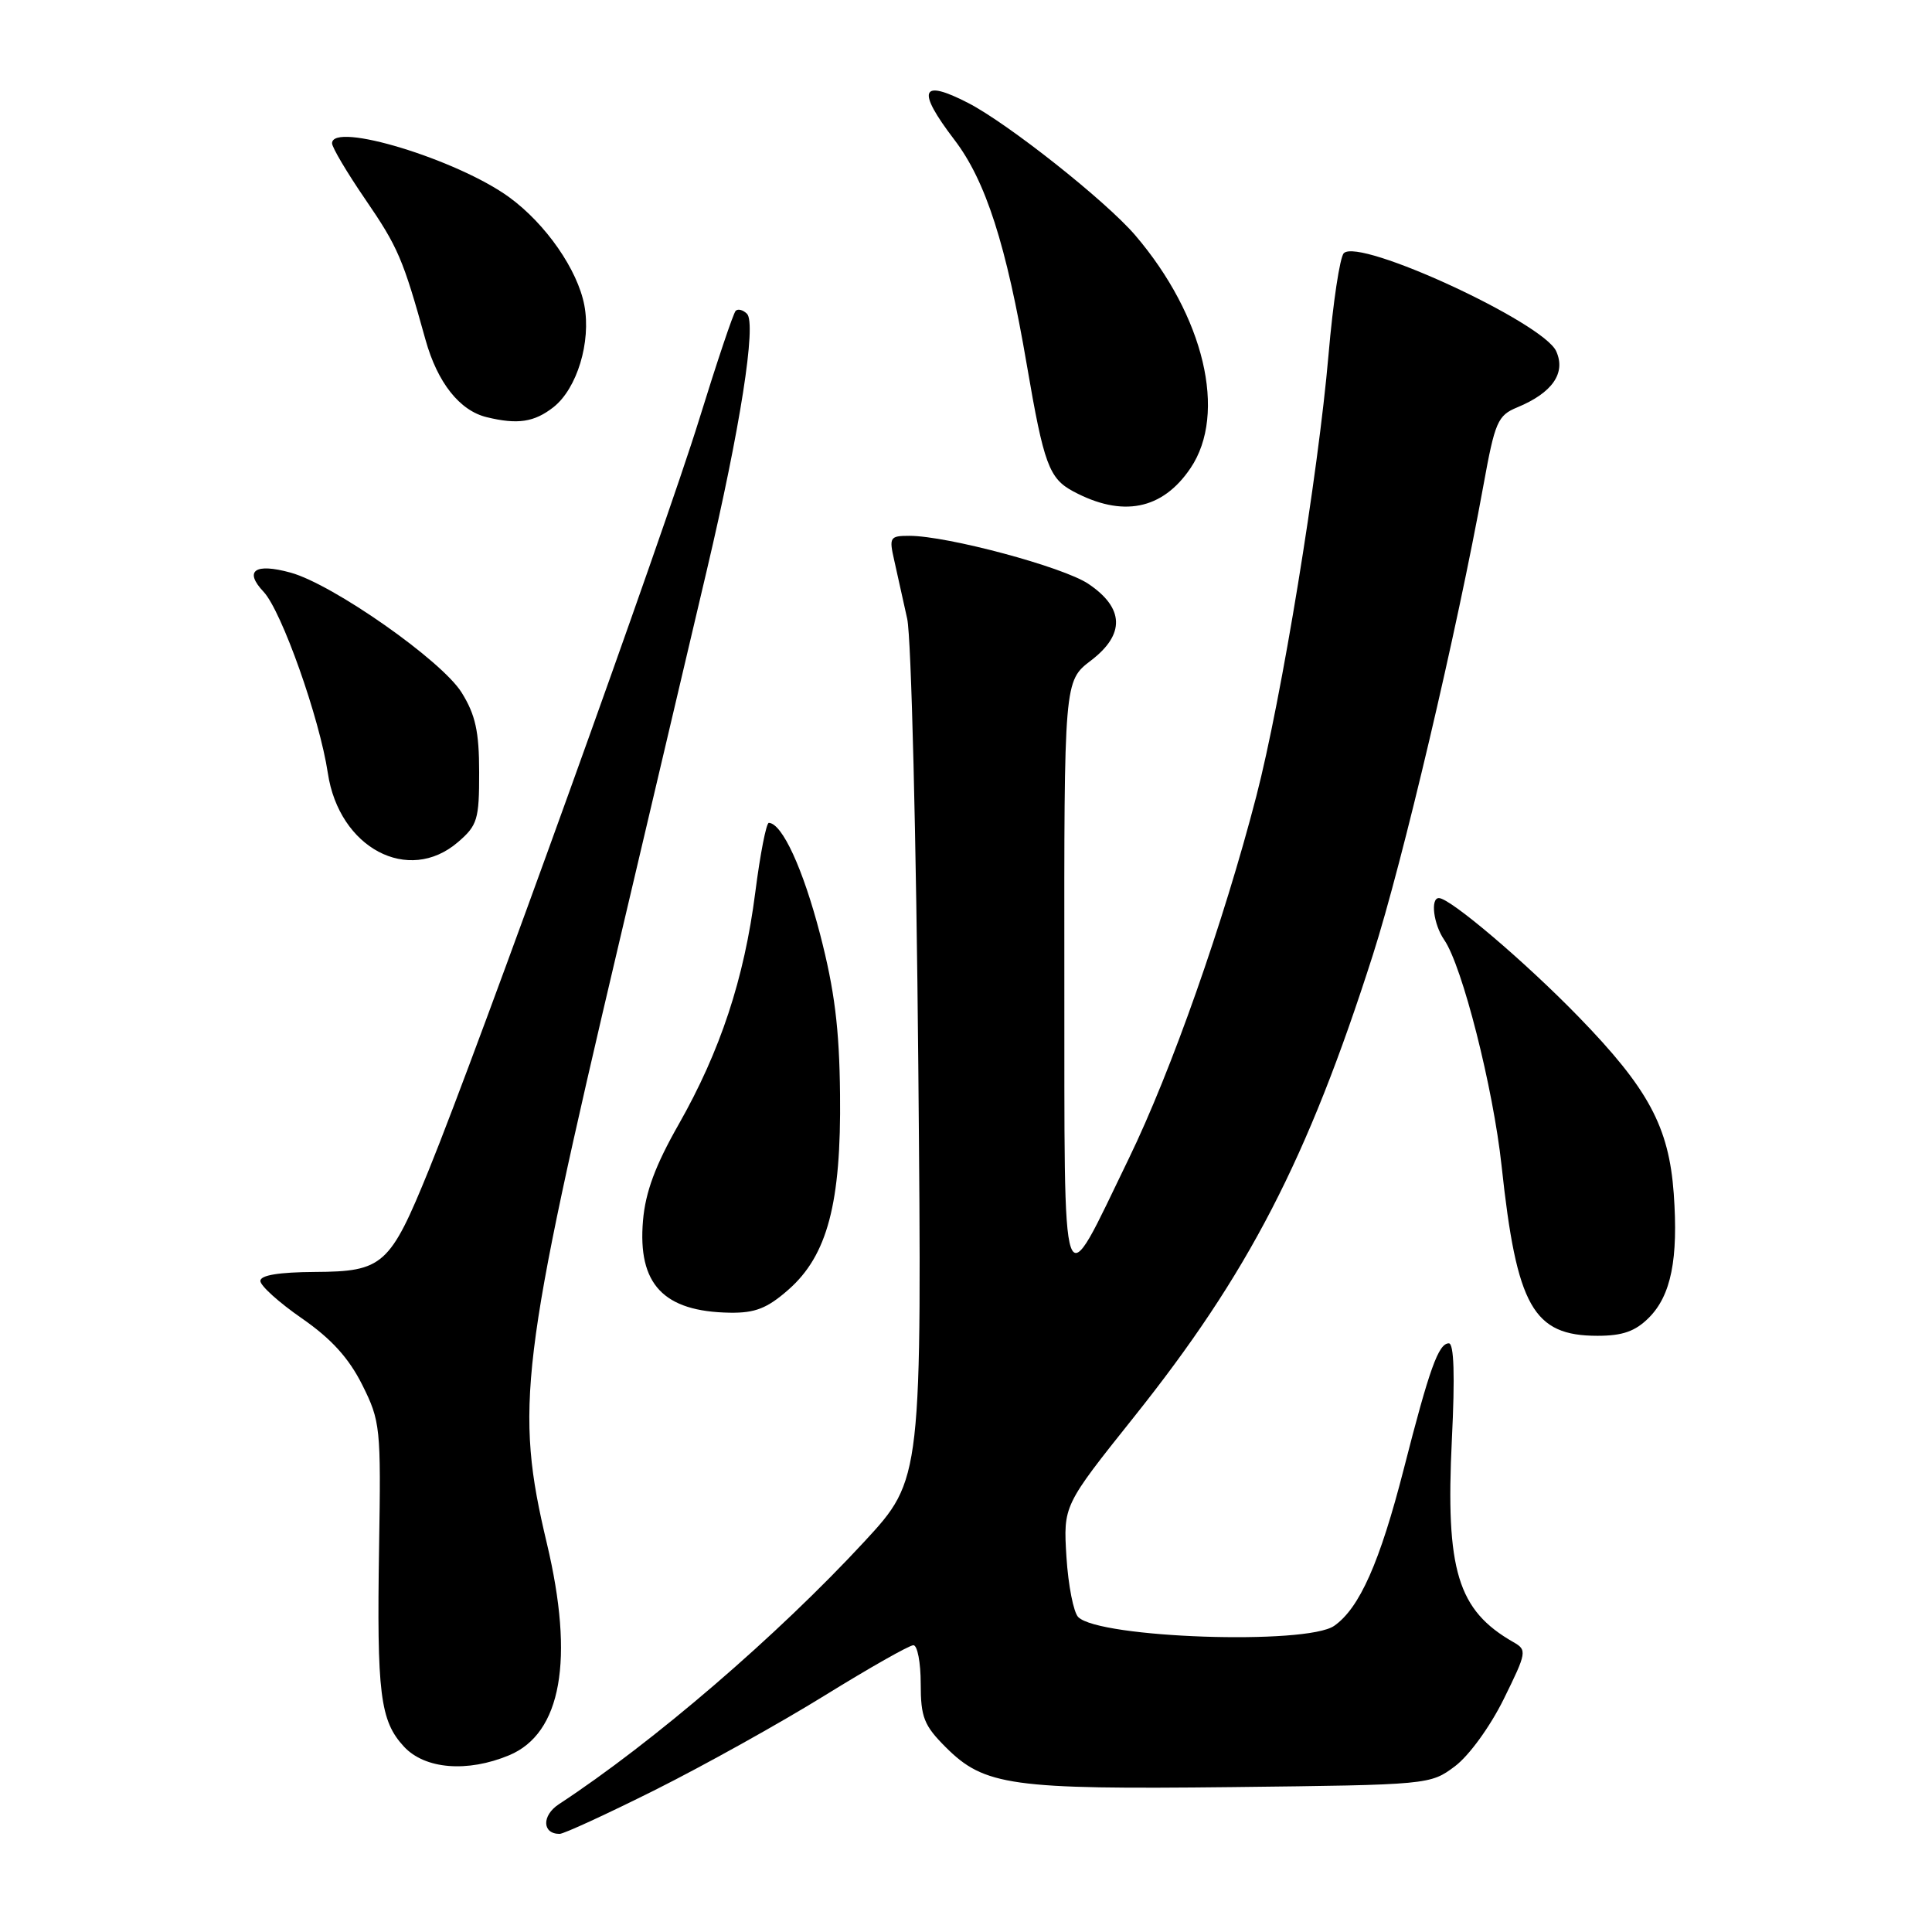 <?xml version="1.0" encoding="UTF-8" standalone="no"?>
<!DOCTYPE svg PUBLIC "-//W3C//DTD SVG 1.1//EN" "http://www.w3.org/Graphics/SVG/1.1/DTD/svg11.dtd" >
<svg xmlns="http://www.w3.org/2000/svg" xmlns:xlink="http://www.w3.org/1999/xlink" version="1.1" viewBox="0 0 256 256">
 <g >
 <path fill="currentColor"
d=" M 86.84 237.16 C 93.25 233.95 103.35 228.33 109.28 224.66 C 115.20 221.00 120.49 218.00 121.03 218.00 C 121.56 218.00 122.00 220.29 122.00 223.10 C 122.00 227.54 122.43 228.63 125.31 231.51 C 130.43 236.63 133.98 237.13 163.28 236.80 C 189.40 236.50 189.51 236.49 192.80 234.03 C 194.67 232.62 197.46 228.77 199.26 225.12 C 202.31 218.93 202.36 218.63 200.53 217.59 C 193.14 213.37 191.53 208.07 192.38 190.75 C 192.80 182.27 192.66 178.00 191.98 178.00 C 190.61 178.00 189.41 181.33 186.01 194.64 C 182.84 207.01 180.15 213.08 176.79 215.43 C 173.12 218.00 145.66 217.06 142.87 214.27 C 142.25 213.65 141.55 210.07 141.31 206.32 C 140.89 199.50 140.89 199.50 150.20 187.83 C 165.41 168.79 173.25 153.64 181.92 126.51 C 185.85 114.21 193.06 83.61 196.56 64.32 C 198.09 55.89 198.45 55.05 201.04 53.98 C 205.70 52.05 207.52 49.43 206.20 46.53 C 204.46 42.72 180.11 31.48 178.06 33.55 C 177.54 34.07 176.63 40.11 176.04 46.96 C 174.66 62.96 169.80 92.66 166.47 105.50 C 162.13 122.25 155.21 141.91 149.58 153.50 C 140.44 172.32 141.07 174.11 141.03 129.37 C 141.00 90.24 141.00 90.24 144.56 87.52 C 149.10 84.06 148.98 80.56 144.21 77.36 C 140.88 75.12 125.52 71.00 120.50 71.00 C 117.91 71.00 117.79 71.19 118.49 74.25 C 118.89 76.04 119.67 79.53 120.21 82.00 C 120.75 84.48 121.41 111.10 121.68 141.25 C 122.17 196.00 122.17 196.00 114.55 204.25 C 103.02 216.72 86.57 230.86 74.05 239.07 C 71.77 240.57 71.83 243.00 74.15 243.00 C 74.71 243.00 80.42 240.37 86.84 237.16 Z  M 67.47 232.58 C 74.39 229.68 76.13 219.93 72.46 204.50 C 68.20 186.57 68.93 180.53 82.13 124.50 C 86.53 105.80 91.73 83.75 93.67 75.50 C 98.08 56.78 100.26 42.86 98.98 41.58 C 98.46 41.06 97.78 40.88 97.48 41.19 C 97.17 41.49 94.99 47.99 92.63 55.62 C 88.10 70.29 63.37 138.91 56.84 154.98 C 51.67 167.68 50.77 168.49 41.72 168.54 C 36.95 168.57 34.50 168.97 34.50 169.73 C 34.50 170.37 36.98 172.60 40.00 174.69 C 43.91 177.40 46.22 179.95 48.00 183.50 C 50.40 188.31 50.49 189.13 50.23 205.00 C 49.92 224.45 50.36 228.02 53.53 231.44 C 56.30 234.43 61.93 234.89 67.47 232.58 Z  M 218.48 174.61 C 221.43 171.66 222.40 166.82 221.78 158.16 C 221.14 149.30 218.43 144.26 209.14 134.70 C 202.06 127.42 192.15 119.00 190.66 119.00 C 189.51 119.00 189.95 122.48 191.36 124.53 C 193.76 127.99 197.86 144.16 198.97 154.50 C 200.97 173.14 203.15 177.00 211.68 177.00 C 215.00 177.00 216.68 176.41 218.48 174.61 Z  M 104.47 170.89 C 109.64 166.35 111.47 159.42 111.31 145.00 C 111.22 136.24 110.58 131.18 108.66 123.77 C 106.40 115.10 103.65 109.12 101.88 109.03 C 101.54 109.01 100.73 113.15 100.08 118.23 C 98.61 129.71 95.44 139.28 89.92 149.00 C 86.84 154.41 85.52 157.96 85.20 161.74 C 84.48 170.17 87.91 173.80 96.72 173.94 C 100.06 173.99 101.66 173.36 104.47 170.89 Z  M 60.69 111.58 C 63.26 109.37 63.50 108.59 63.49 102.33 C 63.49 96.94 63.00 94.71 61.17 91.77 C 58.55 87.54 44.13 77.43 38.52 75.88 C 33.77 74.57 32.29 75.62 34.93 78.42 C 37.32 80.97 42.35 95.17 43.44 102.44 C 44.93 112.37 54.12 117.24 60.69 111.58 Z  M 157.75 62.03 C 162.64 54.80 159.56 41.86 150.42 31.17 C 146.53 26.63 133.59 16.38 128.30 13.65 C 121.98 10.39 121.41 11.90 126.46 18.52 C 130.62 23.96 133.34 32.43 136.07 48.42 C 138.31 61.51 139.01 63.40 142.21 65.11 C 148.73 68.60 154.02 67.56 157.75 62.03 Z  M 73.34 53.95 C 76.46 51.49 78.34 45.31 77.43 40.46 C 76.54 35.75 72.33 29.68 67.48 26.14 C 60.62 21.14 44.00 16.07 44.00 18.99 C 44.00 19.53 45.98 22.87 48.39 26.39 C 52.74 32.74 53.40 34.28 56.39 45.05 C 57.97 50.70 60.91 54.42 64.50 55.28 C 68.60 56.28 70.80 55.94 73.34 53.95 Z "/>
</g>
</svg>